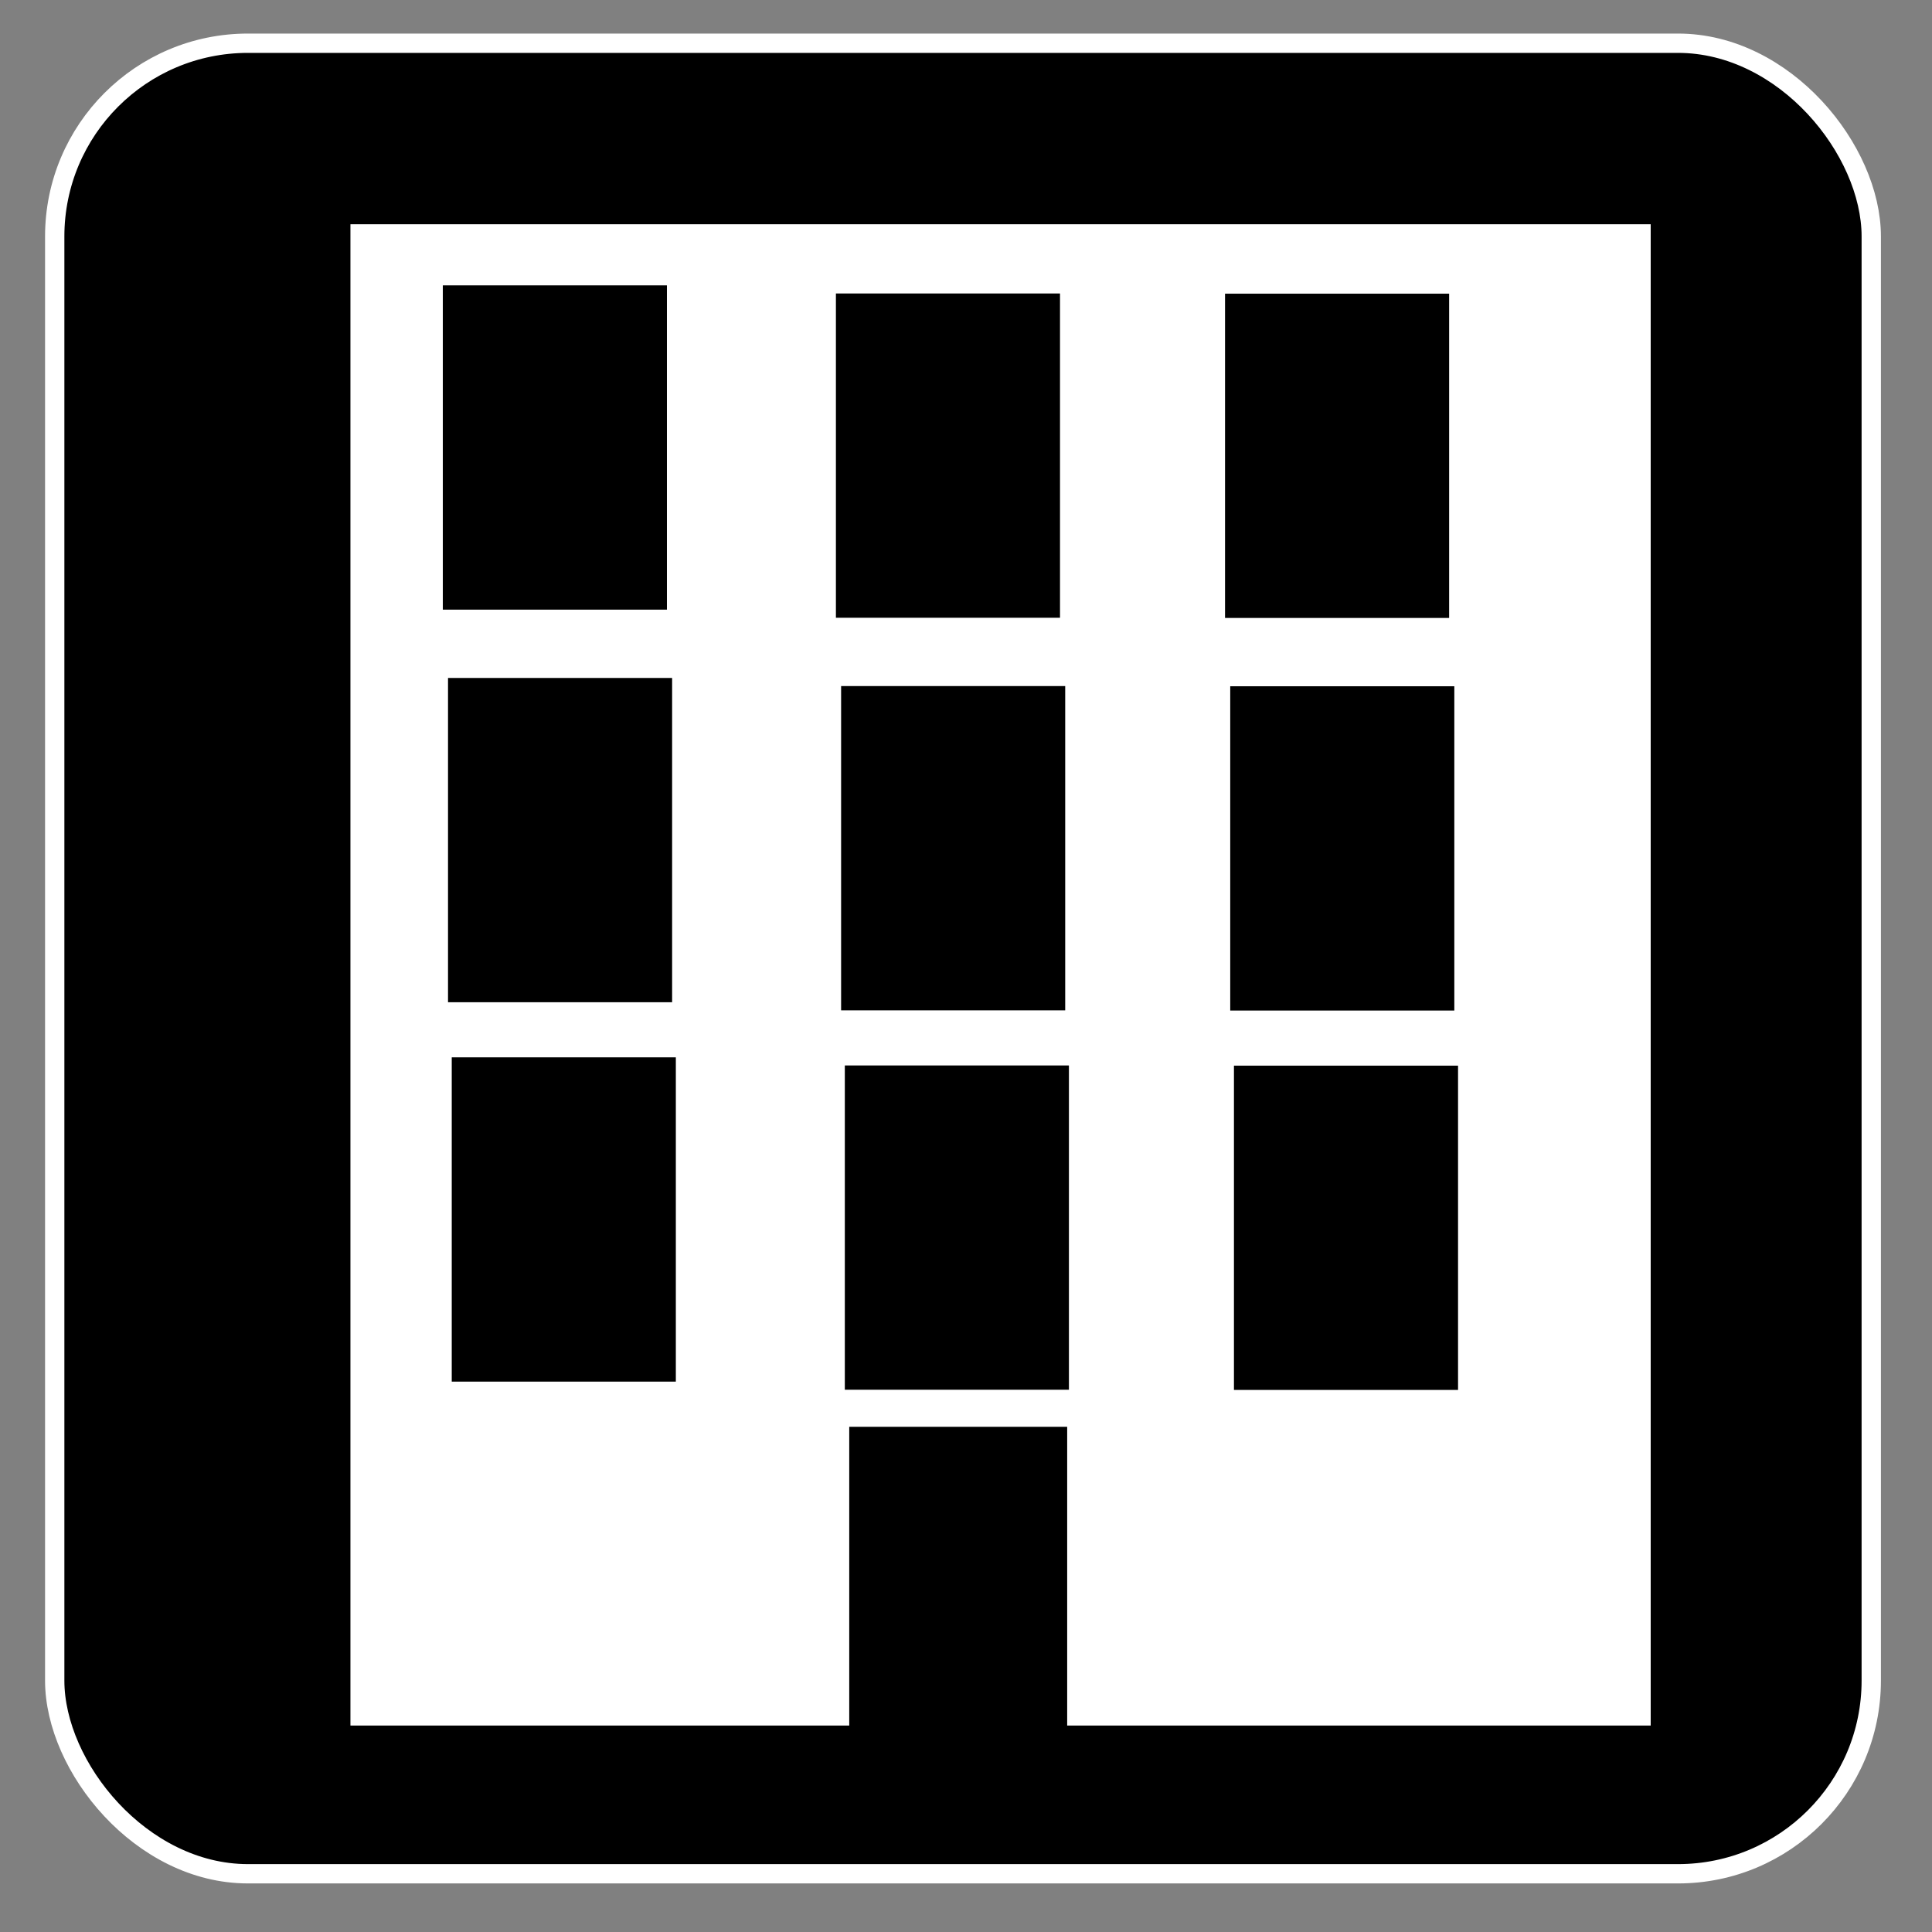 <?xml version="1.0" encoding="UTF-8" standalone="no"?>
<!-- Created with Inkscape (http://www.inkscape.org/) -->

<svg
  width="200.0px"
  height="200.0px"
  viewBox="0 0 200.0 200.0"
  version="1.1"
  id="SVGRoot"
  sodipodi:docname="building.svg"
  inkscape:version="1.2.2 (b0a8486541, 2022-12-01)"
  xmlns:inkscape="http://www.inkscape.org/namespaces/inkscape"
  xmlns:sodipodi="http://sodipodi.sourceforge.net/DTD/sodipodi-0.dtd"
  xmlns="http://www.w3.org/2000/svg"
  xmlns:svg="http://www.w3.org/2000/svg"
>
  <rect x="0" y="0" width="200.0" height="200.0" fill="#808080" stroke="none"/>
  <sodipodi:namedview
    id="namedview17223"
    pagecolor="#ffffff"
    bordercolor="#666666"
    borderopacity="1.0"
    inkscape:showpageshadow="2"
    inkscape:pageopacity="0.0"
    inkscape:pagecheckerboard="0"
    inkscape:deskcolor="#d1d1d1"
    inkscape:document-units="px"
    showgrid="true"
    inkscape:zoom="2.5121536"
    inkscape:cx="123.79816"
    inkscape:cy="106.68138"
    inkscape:window-width="1920"
    inkscape:window-height="1011"
    inkscape:window-x="0"
    inkscape:window-y="32"
    inkscape:window-maximized="1"
    inkscape:current-layer="layer1"
  >
    <inkscape:grid type="xygrid" id="grid17229" />
  </sodipodi:namedview>
  <defs id="defs17218" />
  <g inkscape:label="Layer 1" inkscape:groupmode="layer" id="layer1">
    <rect
      style="fill: #000000; stroke: #ffffff; stroke-width: 2; fill-opacity: 1"
      id="rect17288"
      width="188.048"
      height="189.497"
      x="5.664"
      y="4.475"
      rx="20"
      ry="20"
    />
    <rect
      style="fill: #ffffff; fill-opacity: 1; stroke: #ffffff; stroke-width: 2"
      id="rect17822"
      width="132.603"
      height="153.414"
      x="37.277"
      y="24.214"
    />
    <rect
      style="fill: #000000; fill-opacity: 1; stroke: none; stroke-width: 2"
      id="rect17824"
      width="22.561"
      height="31.378"
      x="87.913"
      y="147.702"
    />
    <g id="g19391" transform="translate(-0.538,-4.254)">
      <rect
        style="fill: #000000; fill-opacity: 1; stroke: none; stroke-width: 2"
        id="rect17826"
        width="23.198"
        height="33.569"
        x="46.379"
        y="33.795"
      />
      <rect
        style="fill: #000000; fill-opacity: 1; stroke: none; stroke-width: 2"
        id="rect17826-6"
        width="23.198"
        height="33.569"
        x="127.353"
        y="34.655"
      />
      <rect
        style="fill: #000000; fill-opacity: 1; stroke: none; stroke-width: 2"
        id="rect17826-7"
        width="23.198"
        height="33.569"
        x="87.071"
        y="34.635"
      />
    </g>
    <g id="g19391-3" transform="translate(0,36.387)">
      <rect
        style="fill: #000000; fill-opacity: 1; stroke: none; stroke-width: 2"
        id="rect17826-5"
        width="23.198"
        height="33.569"
        x="46.379"
        y="33.795"
      />
      <rect
        style="fill: #000000; fill-opacity: 1; stroke: none; stroke-width: 2"
        id="rect17826-6-6"
        width="23.198"
        height="33.569"
        x="127.353"
        y="34.655"
      />
      <rect
        style="fill: #000000; fill-opacity: 1; stroke: none; stroke-width: 2"
        id="rect17826-7-2"
        width="23.198"
        height="33.569"
        x="87.071"
        y="34.635"
      />
    </g>
    <g id="g19391-9" transform="translate(0.385,75.661)">
      <rect
        style="fill: #000000; fill-opacity: 1; stroke: none; stroke-width: 2"
        id="rect17826-1"
        width="23.198"
        height="33.569"
        x="46.379"
        y="33.795"
      />
      <rect
        style="fill: #000000; fill-opacity: 1; stroke: none; stroke-width: 2"
        id="rect17826-6-2"
        width="23.198"
        height="33.569"
        x="127.353"
        y="34.655"
      />
      <rect
        style="fill: #000000; fill-opacity: 1; stroke: none; stroke-width: 2"
        id="rect17826-7-7"
        width="23.198"
        height="33.569"
        x="87.071"
        y="34.635"
      />
    </g>
  </g>
</svg>
